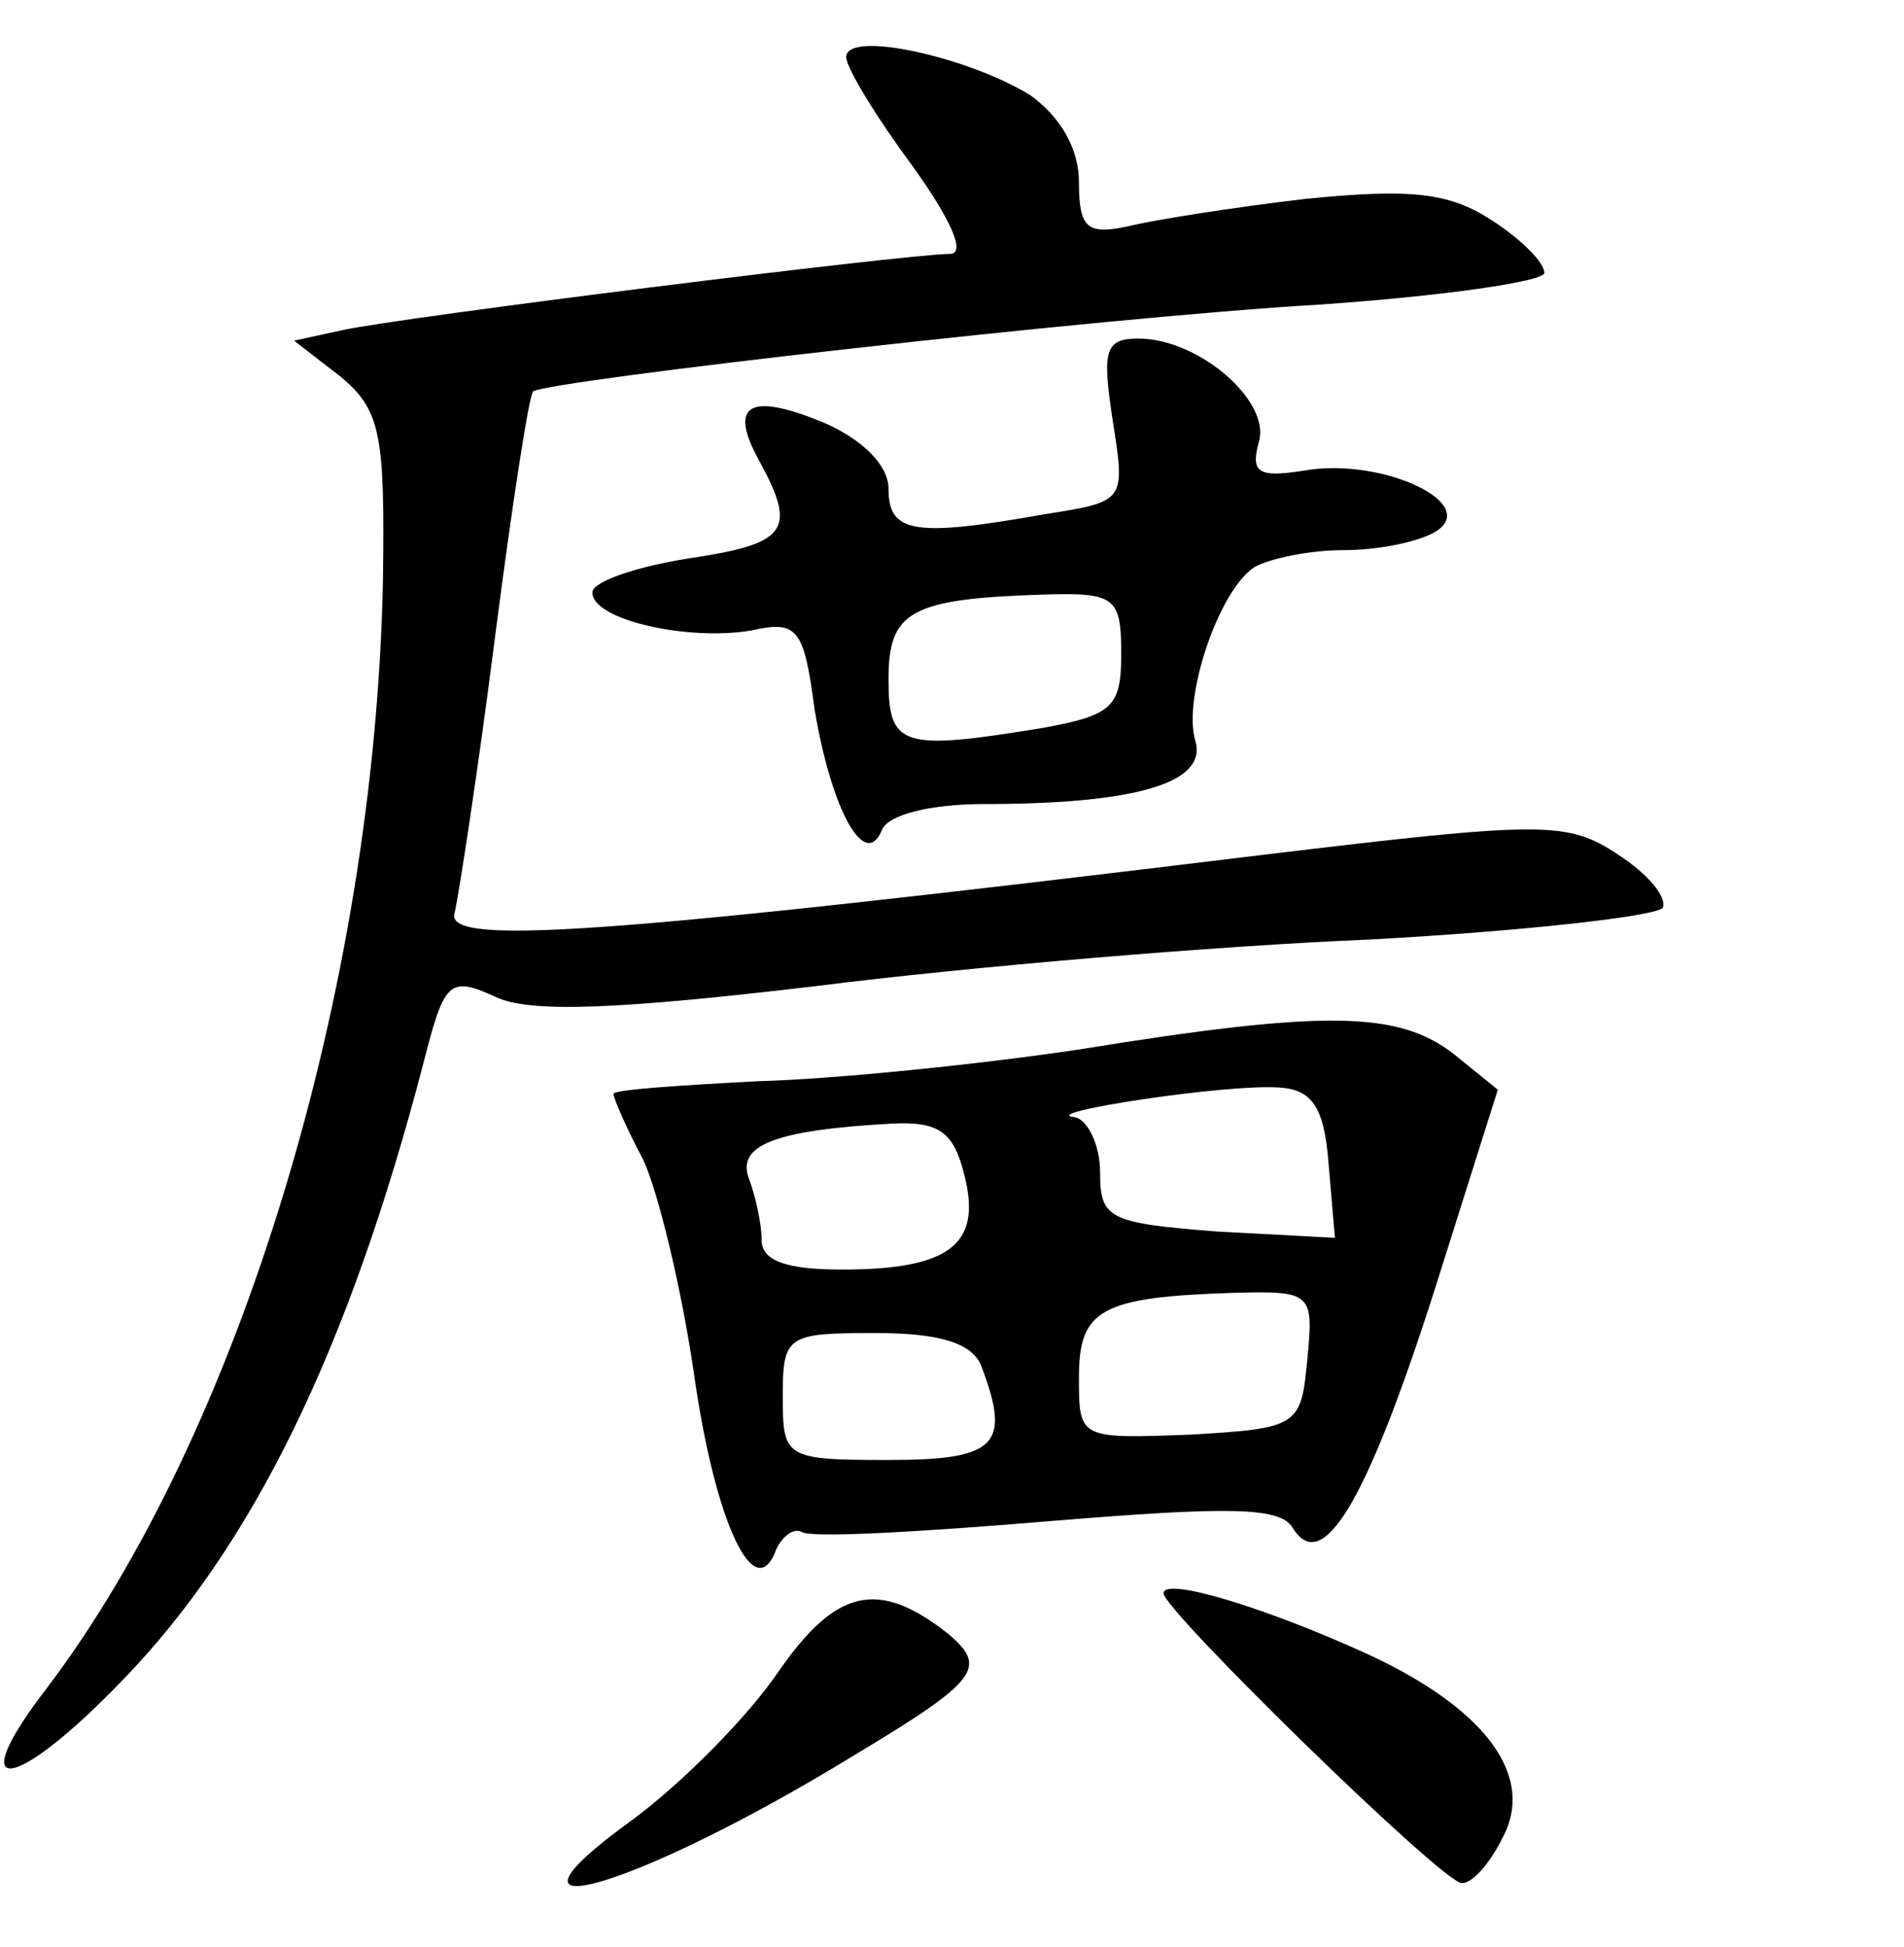 <?xml version="1.0" standalone="no"?>
<!DOCTYPE svg PUBLIC "-//W3C//DTD SVG 20010904//EN"
 "http://www.w3.org/TR/2001/REC-SVG-20010904/DTD/svg10.dtd">
<svg version="1.0" xmlns="http://www.w3.org/2000/svg"
 width="90pt" height="92pt" viewBox="0 0 90 92"
 preserveAspectRatio="xMidYMid meet">
<g transform="translate(0,92) scale(0.1,-0.1)"
fill="#000000" stroke="none">
<path d="M400 893 c0 -5 14 -28 31 -51 18 -25 26 -42 18 -42 -20 0 -260 -30
-287 -36 l-23 -5 22 -17 c19 -16 21 -27 20 -97 -4 -193 -68 -403 -159 -523
-40 -52 -16 -50 36 4 62 64 107 157 142 291 10 39 12 42 34 32 16 -8 59 -6
152 5 71 9 189 19 262 22 73 4 135 11 138 15 2 5 -7 16 -21 25 -24 16 -35 16
-168 0 -320 -39 -388 -43 -382 -27 2 9 11 67 19 130 8 62 16 114 18 116 6 5
268 35 371 41 59 4 107 11 107 15 0 5 -11 16 -25 25 -20 13 -38 15 -88 10 -34
-4 -72 -10 -84 -13 -19 -4 -23 -1 -23 21 0 16 -9 31 -23 41 -29 18 -87 31 -87
18z"/>
<path d="M526 721 c6 -38 6 -38 -32 -44 -62 -11 -74 -9 -74 12 0 11 -12 23
-30 31 -36 15 -46 9 -31 -18 18 -33 13 -39 -34 -46 -25 -4 -45 -11 -45 -16 0
-13 45 -23 75 -18 22 5 25 1 30 -37 8 -48 24 -77 32 -57 3 7 23 12 48 12 72 0
106 10 100 30 -6 20 11 71 28 82 7 4 26 8 42 8 17 0 36 4 44 9 20 13 -24 34
-60 29 -24 -4 -28 -2 -24 13 6 19 -28 49 -57 49 -16 0 -17 -6 -12 -39z m4
-110 c0 -25 -4 -29 -37 -35 -67 -11 -73 -9 -73 23 0 32 10 38 73 40 34 1 37
-1 37 -28z"/>
<path d="M510 424 c-47 -7 -115 -14 -152 -15 -38 -2 -68 -4 -68 -6 0 -2 6 -16
14 -31 7 -15 18 -60 24 -101 10 -71 29 -111 39 -83 3 6 8 10 12 8 4 -3 56 0
116 5 85 7 110 7 116 -3 14 -23 35 12 67 112 l30 95 -21 17 c-26 20 -60 21
-177 2z m118 -54 l3 -35 -56 3 c-51 4 -55 6 -55 28 0 13 -6 25 -12 26 -19 2
73 16 97 14 15 -1 21 -9 23 -36z m-172 -6 c8 -32 -7 -44 -58 -44 -26 0 -38 4
-38 14 0 8 -3 21 -6 29 -6 16 13 23 68 26 22 1 29 -4 34 -25z m162 -86 c-3
-32 -4 -33 -55 -36 -53 -2 -53 -2 -53 27 0 32 10 38 73 40 37 1 38 0 35 -31z
m-154 -4 c14 -37 7 -44 -44 -44 -49 0 -50 1 -50 30 0 29 2 30 44 30 31 0 46
-5 50 -16z"/>
<path d="M368 130 c-15 -22 -46 -53 -69 -70 -76 -55 1 -33 104 30 60 36 64 42
45 58 -33 26 -53 21 -80 -18z"/>
<path d="M550 167 c0 -8 132 -137 141 -137 5 0 13 9 19 21 16 29 -7 61 -63 87
-48 22 -97 37 -97 29z"/>
</g>
</svg>

